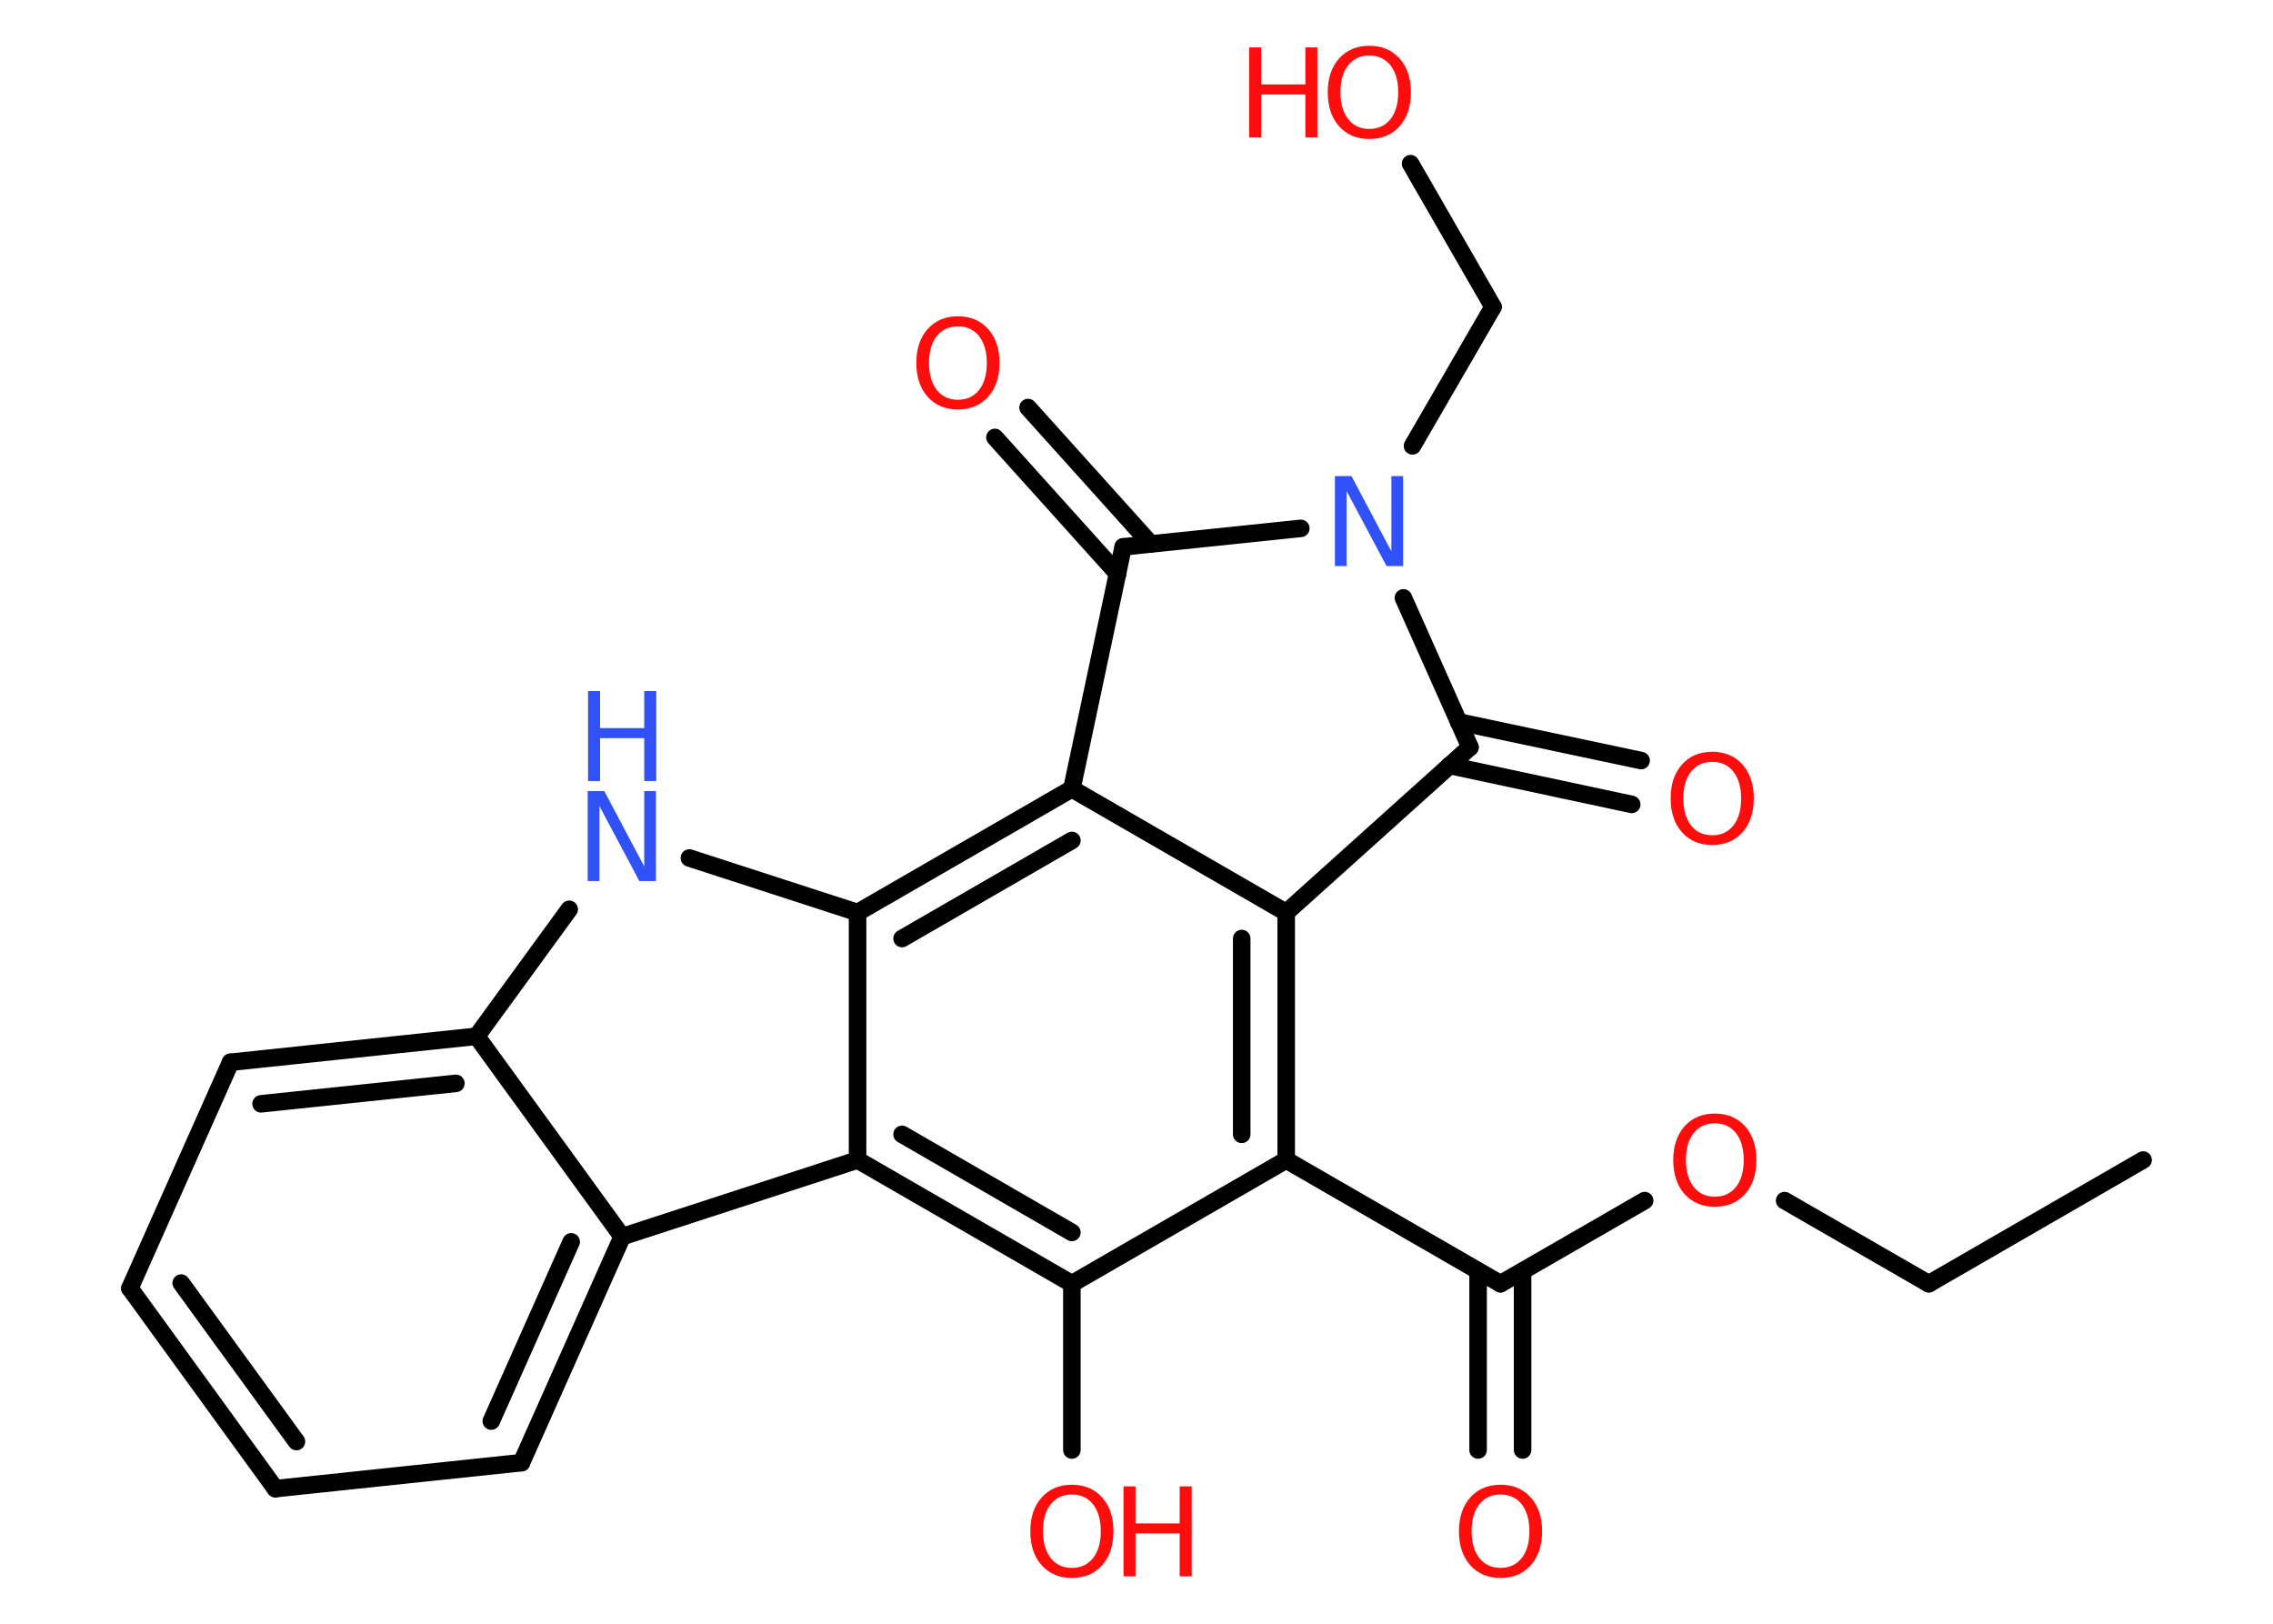 <?xml version='1.0' encoding='UTF-8'?>
<!DOCTYPE svg PUBLIC "-//W3C//DTD SVG 1.1//EN" "http://www.w3.org/Graphics/SVG/1.1/DTD/svg11.dtd">
<svg version='1.2' xmlns='http://www.w3.org/2000/svg' xmlns:xlink='http://www.w3.org/1999/xlink' width='70.0mm' height='50.0mm' viewBox='0 0 70.0 50.0'>
  <desc>Generated by the Chemistry Development Kit (http://github.com/cdk)</desc>
  <g stroke-linecap='round' stroke-linejoin='round' stroke='#000000' stroke-width='.54' fill='#FF0D0D'>
    <rect x='.0' y='.0' width='70.0' height='50.0' fill='#FFFFFF' stroke='none'/>
    <g id='mol1' class='mol'>
      <line id='mol1bnd1' class='bond' x1='66.0' y1='35.72' x2='59.4' y2='39.53'/>
      <line id='mol1bnd2' class='bond' x1='59.4' y1='39.53' x2='54.96' y2='36.97'/>
      <line id='mol1bnd3' class='bond' x1='50.65' y1='36.97' x2='46.21' y2='39.53'/>
      <g id='mol1bnd4' class='bond'>
        <line x1='46.89' y1='39.14' x2='46.89' y2='44.65'/>
        <line x1='45.52' y1='39.14' x2='45.52' y2='44.65'/>
      </g>
      <line id='mol1bnd5' class='bond' x1='46.21' y1='39.53' x2='39.61' y2='35.72'/>
      <g id='mol1bnd6' class='bond'>
        <line x1='39.61' y1='35.72' x2='39.61' y2='28.1'/>
        <line x1='38.24' y1='34.93' x2='38.24' y2='28.9'/>
      </g>
      <line id='mol1bnd7' class='bond' x1='39.61' y1='28.1' x2='33.01' y2='24.29'/>
      <g id='mol1bnd8' class='bond'>
        <line x1='33.01' y1='24.29' x2='26.41' y2='28.1'/>
        <line x1='33.01' y1='25.88' x2='27.78' y2='28.9'/>
      </g>
      <line id='mol1bnd9' class='bond' x1='26.41' y1='28.1' x2='21.23' y2='26.42'/>
      <line id='mol1bnd10' class='bond' x1='17.53' y1='28.0' x2='14.68' y2='31.91'/>
      <g id='mol1bnd11' class='bond'>
        <line x1='14.68' y1='31.91' x2='7.1' y2='32.71'/>
        <line x1='14.04' y1='33.36' x2='8.04' y2='33.99'/>
      </g>
      <line id='mol1bnd12' class='bond' x1='7.1' y1='32.71' x2='4.0' y2='39.67'/>
      <g id='mol1bnd13' class='bond'>
        <line x1='4.0' y1='39.67' x2='8.48' y2='45.84'/>
        <line x1='5.58' y1='39.51' x2='9.13' y2='44.39'/>
      </g>
      <line id='mol1bnd14' class='bond' x1='8.48' y1='45.84' x2='16.06' y2='45.04'/>
      <g id='mol1bnd15' class='bond'>
        <line x1='16.06' y1='45.04' x2='19.16' y2='38.08'/>
        <line x1='15.13' y1='43.76' x2='17.59' y2='38.24'/>
      </g>
      <line id='mol1bnd16' class='bond' x1='14.68' y1='31.91' x2='19.16' y2='38.08'/>
      <line id='mol1bnd17' class='bond' x1='19.16' y1='38.08' x2='26.41' y2='35.72'/>
      <line id='mol1bnd18' class='bond' x1='26.41' y1='28.1' x2='26.41' y2='35.72'/>
      <g id='mol1bnd19' class='bond'>
        <line x1='26.41' y1='35.72' x2='33.01' y2='39.53'/>
        <line x1='27.78' y1='34.93' x2='33.01' y2='37.95'/>
      </g>
      <line id='mol1bnd20' class='bond' x1='39.61' y1='35.72' x2='33.01' y2='39.53'/>
      <line id='mol1bnd21' class='bond' x1='33.01' y1='39.53' x2='33.01' y2='44.65'/>
      <line id='mol1bnd22' class='bond' x1='33.01' y1='24.29' x2='34.59' y2='16.84'/>
      <g id='mol1bnd23' class='bond'>
        <line x1='34.42' y1='17.67' x2='30.64' y2='13.47'/>
        <line x1='35.44' y1='16.75' x2='31.66' y2='12.55'/>
      </g>
      <line id='mol1bnd24' class='bond' x1='34.59' y1='16.84' x2='40.06' y2='16.27'/>
      <line id='mol1bnd25' class='bond' x1='43.5' y1='13.73' x2='45.98' y2='9.45'/>
      <line id='mol1bnd26' class='bond' x1='45.98' y1='9.45' x2='43.44' y2='5.04'/>
      <line id='mol1bnd27' class='bond' x1='43.22' y1='18.41' x2='45.27' y2='23.01'/>
      <line id='mol1bnd28' class='bond' x1='39.61' y1='28.1' x2='45.27' y2='23.01'/>
      <g id='mol1bnd29' class='bond'>
        <line x1='44.92' y1='22.23' x2='50.54' y2='23.42'/>
        <line x1='44.64' y1='23.57' x2='50.25' y2='24.77'/>
      </g>
      <path id='mol1atm3' class='atom' d='M52.81 34.59q-.41 .0 -.65 .3q-.24 .3 -.24 .83q.0 .52 .24 .83q.24 .3 .65 .3q.41 .0 .65 -.3q.24 -.3 .24 -.83q.0 -.52 -.24 -.83q-.24 -.3 -.65 -.3zM52.81 34.29q.58 .0 .93 .39q.35 .39 .35 1.04q.0 .66 -.35 1.05q-.35 .39 -.93 .39q-.58 .0 -.93 -.39q-.35 -.39 -.35 -1.05q.0 -.65 .35 -1.04q.35 -.39 .93 -.39z' stroke='none'/>
      <path id='mol1atm5' class='atom' d='M46.21 46.02q-.41 .0 -.65 .3q-.24 .3 -.24 .83q.0 .52 .24 .83q.24 .3 .65 .3q.41 .0 .65 -.3q.24 -.3 .24 -.83q.0 -.52 -.24 -.83q-.24 -.3 -.65 -.3zM46.21 45.72q.58 .0 .93 .39q.35 .39 .35 1.04q.0 .66 -.35 1.05q-.35 .39 -.93 .39q-.58 .0 -.93 -.39q-.35 -.39 -.35 -1.05q.0 -.65 .35 -1.04q.35 -.39 .93 -.39z' stroke='none'/>
      <g id='mol1atm10' class='atom'>
        <path d='M18.11 24.36h.5l1.23 2.32v-2.32h.36v2.77h-.51l-1.23 -2.31v2.31h-.36v-2.77z' stroke='none' fill='#3050F8'/>
        <path d='M18.11 21.28h.37v1.14h1.36v-1.14h.37v2.77h-.37v-1.32h-1.36v1.32h-.37v-2.77z' stroke='none' fill='#3050F8'/>
      </g>
      <g id='mol1atm19' class='atom'>
        <path d='M33.01 46.02q-.41 .0 -.65 .3q-.24 .3 -.24 .83q.0 .52 .24 .83q.24 .3 .65 .3q.41 .0 .65 -.3q.24 -.3 .24 -.83q.0 -.52 -.24 -.83q-.24 -.3 -.65 -.3zM33.01 45.72q.58 .0 .93 .39q.35 .39 .35 1.04q.0 .66 -.35 1.05q-.35 .39 -.93 .39q-.58 .0 -.93 -.39q-.35 -.39 -.35 -1.05q.0 -.65 .35 -1.04q.35 -.39 .93 -.39z' stroke='none'/>
        <path d='M34.6 45.77h.37v1.14h1.36v-1.14h.37v2.77h-.37v-1.32h-1.36v1.32h-.37v-2.77z' stroke='none'/>
      </g>
      <path id='mol1atm21' class='atom' d='M29.5 10.05q-.41 .0 -.65 .3q-.24 .3 -.24 .83q.0 .52 .24 .83q.24 .3 .65 .3q.41 .0 .65 -.3q.24 -.3 .24 -.83q.0 -.52 -.24 -.83q-.24 -.3 -.65 -.3zM29.5 9.74q.58 .0 .93 .39q.35 .39 .35 1.04q.0 .66 -.35 1.05q-.35 .39 -.93 .39q-.58 .0 -.93 -.39q-.35 -.39 -.35 -1.05q.0 -.65 .35 -1.04q.35 -.39 .93 -.39z' stroke='none'/>
      <path id='mol1atm22' class='atom' d='M41.12 14.66h.5l1.23 2.32v-2.32h.36v2.77h-.51l-1.23 -2.31v2.31h-.36v-2.77z' stroke='none' fill='#3050F8'/>
      <g id='mol1atm24' class='atom'>
        <path d='M42.17 1.71q-.41 .0 -.65 .3q-.24 .3 -.24 .83q.0 .52 .24 .83q.24 .3 .65 .3q.41 .0 .65 -.3q.24 -.3 .24 -.83q.0 -.52 -.24 -.83q-.24 -.3 -.65 -.3zM42.17 1.41q.58 .0 .93 .39q.35 .39 .35 1.04q.0 .66 -.35 1.05q-.35 .39 -.93 .39q-.58 .0 -.93 -.39q-.35 -.39 -.35 -1.05q.0 -.65 .35 -1.04q.35 -.39 .93 -.39z' stroke='none'/>
        <path d='M38.47 1.46h.37v1.14h1.36v-1.14h.37v2.77h-.37v-1.32h-1.36v1.32h-.37v-2.77z' stroke='none'/>
      </g>
      <path id='mol1atm26' class='atom' d='M52.73 23.46q-.41 .0 -.65 .3q-.24 .3 -.24 .83q.0 .52 .24 .83q.24 .3 .65 .3q.41 .0 .65 -.3q.24 -.3 .24 -.83q.0 -.52 -.24 -.83q-.24 -.3 -.65 -.3zM52.73 23.15q.58 .0 .93 .39q.35 .39 .35 1.04q.0 .66 -.35 1.05q-.35 .39 -.93 .39q-.58 .0 -.93 -.39q-.35 -.39 -.35 -1.05q.0 -.65 .35 -1.04q.35 -.39 .93 -.39z' stroke='none'/>
    </g>
  </g>
</svg>
